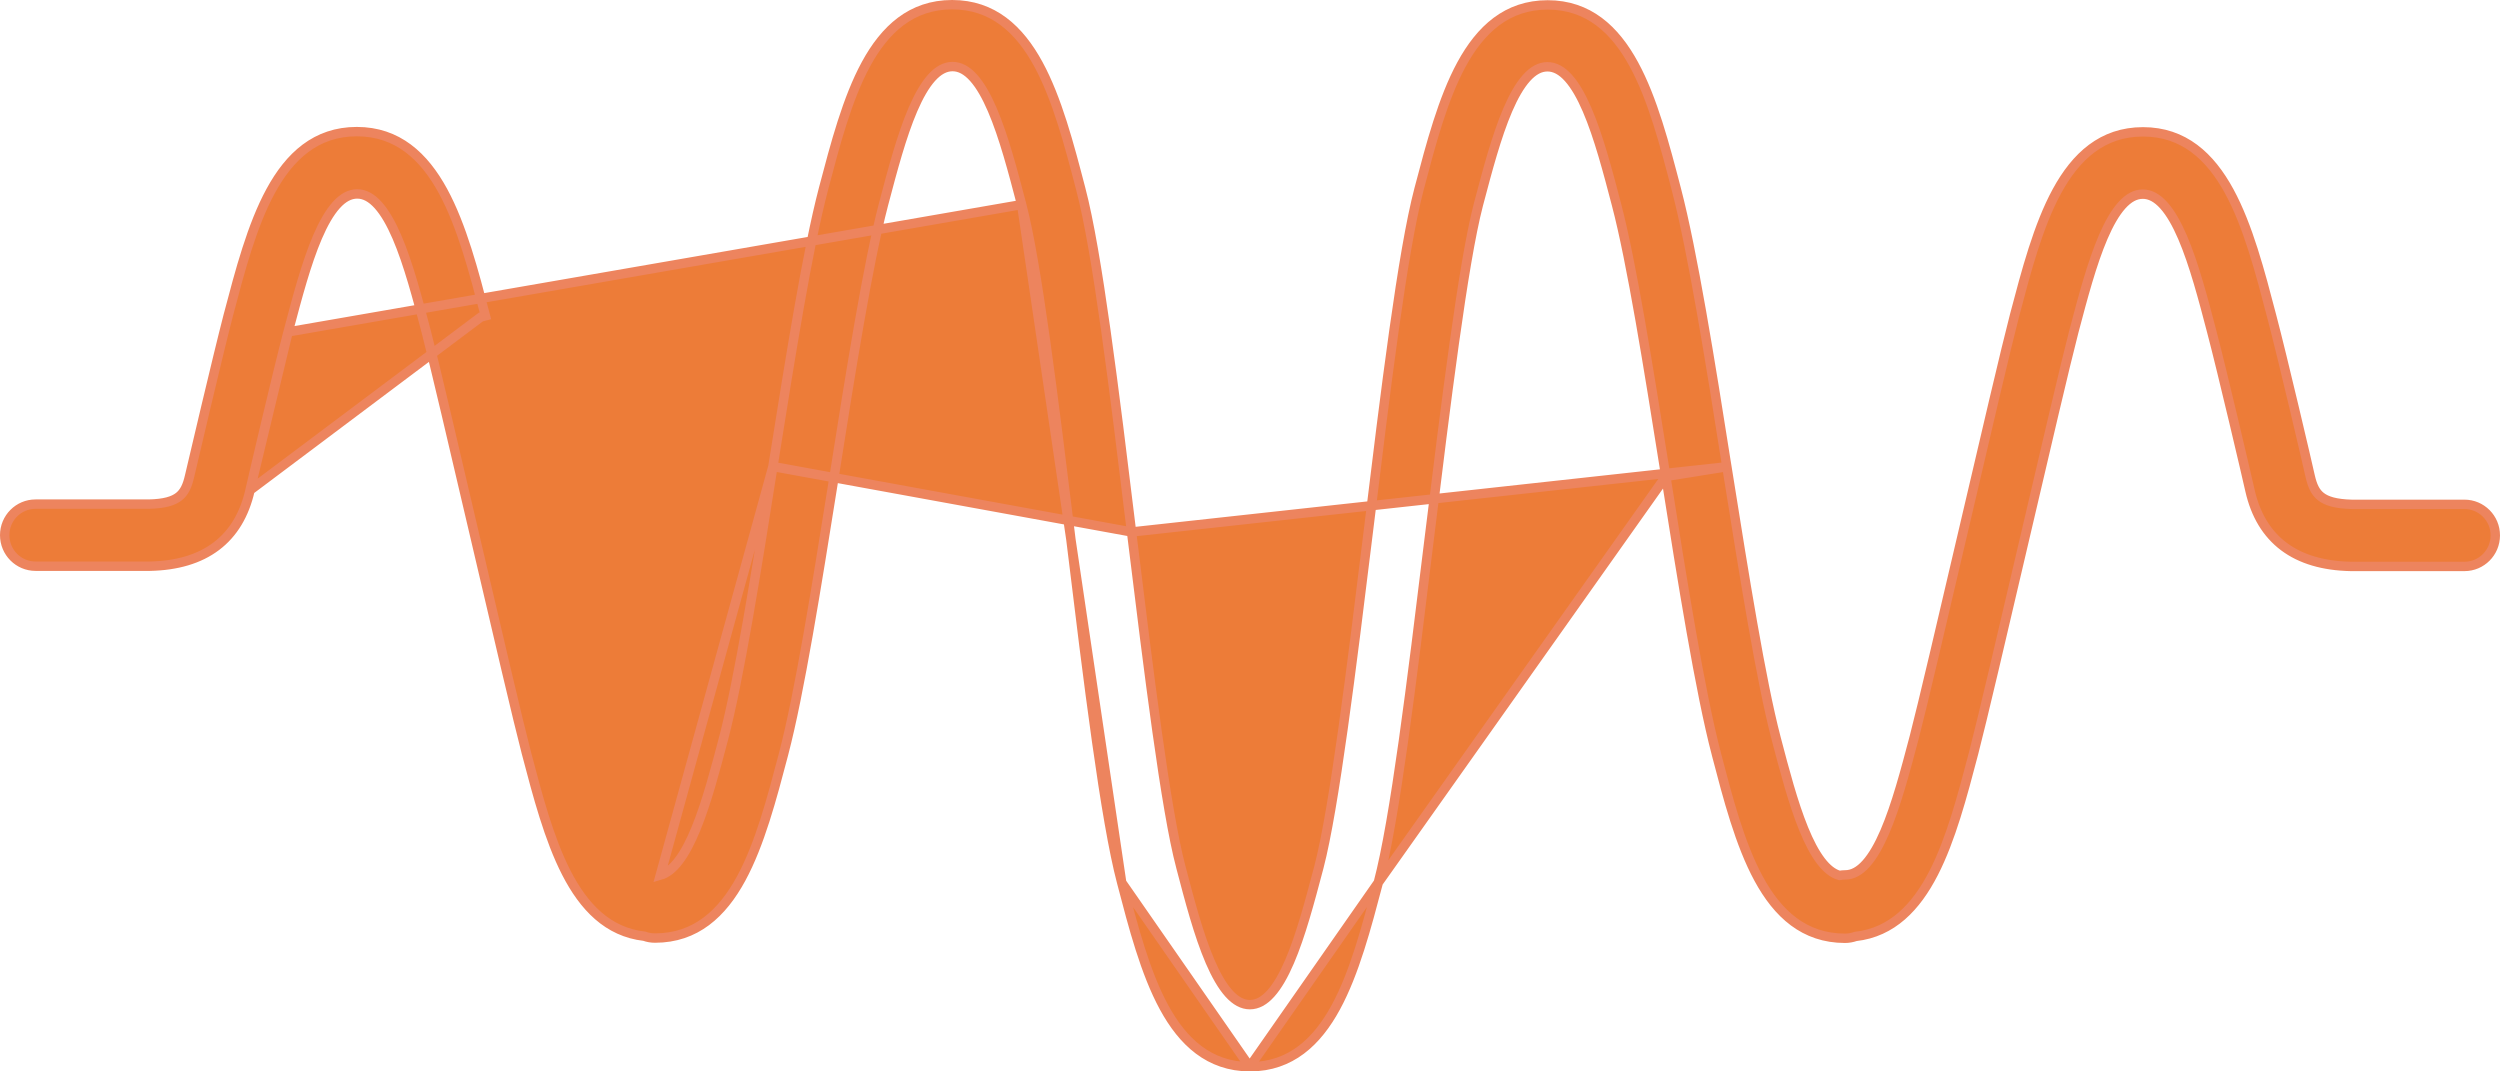 <svg width="266" height="114" viewBox="0 0 266 114" fill="none" xmlns="http://www.w3.org/2000/svg">
<path d="M132.965 113.5C128.658 113.472 125.856 110.86 123.851 107.17C121.848 103.484 120.578 98.619 119.352 93.916L119.348 93.901L132.965 113.5ZM132.965 113.5V113.5M132.965 113.5V113.5M132.965 113.5H133.035V113.5C137.331 113.472 140.127 110.859 142.132 107.17C144.123 103.506 145.395 98.675 146.627 93.998L146.652 93.901L132.965 113.5ZM108.702 21.767L108.702 21.766C107.777 18.234 106.801 14.51 105.578 11.668C104.966 10.247 104.307 9.082 103.587 8.279C102.87 7.48 102.133 7.083 101.351 7.083C100.568 7.083 99.833 7.479 99.118 8.276C98.4 9.076 97.743 10.239 97.133 11.659C95.932 14.451 94.969 18.098 94.047 21.59L94 21.766C92.349 28.06 90.51 39.542 88.757 50.673L88.756 50.674L88.625 51.496C86.871 62.484 85.071 73.762 83.377 80.21L83.377 80.211L83.352 80.308C82.12 84.985 80.848 89.815 78.857 93.48C76.841 97.188 74.026 99.81 69.69 99.81C69.285 99.81 68.901 99.738 68.56 99.615C64.666 99.173 62.115 96.476 60.262 92.867C58.413 89.266 57.199 84.647 56.023 80.168L56.003 80.095L56.003 80.094C55.148 76.831 52.905 67.231 50.668 57.658L50.66 57.622C48.423 48.05 46.195 38.513 45.357 35.318L45.357 35.317C44.433 31.785 43.457 28.061 42.234 25.219C41.622 23.798 40.962 22.633 40.242 21.83C39.525 21.031 38.789 20.634 38.007 20.634C37.224 20.634 36.489 21.03 35.774 21.827C35.056 22.628 34.399 23.79 33.788 25.21C32.588 28.003 31.625 31.65 30.702 35.141L30.655 35.318L108.702 21.767ZM108.702 21.767C110.323 27.899 112.106 42.427 113.855 56.678L113.943 57.396M108.702 21.767L113.943 57.396M26.605 52.161L26.604 52.165C26.019 54.747 24.824 56.753 23.01 58.123C21.201 59.489 18.826 60.185 15.942 60.245L15.932 60.245V60.245H3.788C1.966 60.245 0.5 58.768 0.5 56.942C0.5 55.116 1.966 53.639 3.788 53.639H15.834C17.495 53.605 18.445 53.305 19.036 52.84C19.618 52.382 19.935 51.697 20.168 50.67L20.169 50.666C20.444 49.488 23.142 37.968 24.273 33.606L24.273 33.604L24.299 33.507C25.53 28.83 26.802 23.999 28.794 20.335C30.809 16.626 33.625 14.005 37.961 14.005C42.296 14.005 45.117 16.626 47.136 20.335C49.144 24.025 50.419 28.896 51.648 33.605C51.648 33.605 51.648 33.605 51.648 33.605L51.164 33.731L26.605 52.161ZM26.605 52.161C26.857 51.008 29.529 39.596 30.655 35.318L26.605 52.161ZM82.239 49.637L82.239 49.636L82.37 48.814C84.124 37.826 85.924 26.547 87.618 20.099L87.618 20.099L87.643 20.002C88.875 15.325 90.147 10.494 92.138 6.83C94.154 3.122 96.969 0.5 101.305 0.5C105.64 0.5 108.461 3.121 110.48 6.83C112.488 10.52 113.764 15.392 114.992 20.1C116.754 26.791 118.533 41.291 120.397 56.603L82.239 49.637ZM82.239 49.637C80.485 60.768 78.646 72.25 76.995 78.543C76.117 81.876 75.192 85.38 74.058 88.152C73.491 89.538 72.882 90.714 72.217 91.586C71.582 92.42 70.929 92.932 70.254 93.122L82.239 49.637ZM113.943 57.396L113.943 57.397C115.806 72.709 117.585 87.209 119.347 93.9L113.943 57.396ZM120.485 57.321L120.397 56.604L183.738 49.659C181.966 38.413 180.095 26.755 178.359 20.123C177.131 15.415 175.856 10.543 173.847 6.853C171.829 3.144 169.008 0.523 164.672 0.523C160.336 0.523 157.521 3.145 155.505 6.853C153.514 10.518 152.242 15.348 151.011 20.025L150.985 20.122C149.223 26.813 147.444 41.337 145.58 56.626C143.803 71.104 141.964 85.998 140.339 92.234L140.283 92.446C139.364 95.915 138.403 99.541 137.207 102.32C136.596 103.739 135.939 104.901 135.221 105.701C134.506 106.498 133.771 106.894 132.988 106.894C132.205 106.894 131.469 106.498 130.752 105.701C130.032 104.901 129.373 103.738 128.761 102.32C127.538 99.484 126.562 95.766 125.638 92.234L125.637 92.233C124.017 86.101 122.234 71.573 120.485 57.321ZM183.865 50.45L183.738 49.66L177.244 50.697C179.016 61.943 180.887 73.601 182.622 80.233C182.623 80.233 182.623 80.233 182.623 80.233L182.627 80.249C183.854 84.952 185.123 89.817 187.126 93.503C189.142 97.212 191.963 99.833 196.31 99.833C196.7 99.833 197.082 99.759 197.435 99.638C201.332 99.198 203.884 96.501 205.738 92.89C207.587 89.29 208.801 84.67 209.977 80.192L209.997 80.118L209.997 80.117C210.852 76.854 213.095 67.254 215.332 57.681L215.34 57.647C217.576 48.074 219.805 38.537 220.643 35.341L220.689 35.164C221.612 31.672 222.575 28.026 223.775 25.233C224.386 23.813 225.043 22.651 225.761 21.85C226.476 21.053 227.211 20.657 227.993 20.657C228.776 20.657 229.512 21.055 230.229 21.853C230.949 22.656 231.609 23.821 232.221 25.242C233.444 28.084 234.42 31.808 235.344 35.34L235.344 35.341C236.471 39.618 239.143 51.031 239.395 52.184L239.396 52.188C239.981 54.77 241.176 56.777 242.999 58.147C244.817 59.513 247.21 60.209 250.127 60.268H250.137H262.212C264.034 60.268 265.5 58.791 265.5 56.965C265.5 55.14 264.034 53.662 262.212 53.662H250.213C248.517 53.617 247.548 53.311 246.948 52.844C246.359 52.386 246.043 51.708 245.81 50.696C245.551 49.49 242.857 37.989 241.704 33.628C240.475 28.92 239.2 24.048 237.192 20.358C235.173 16.649 232.352 14.028 228.016 14.028C223.681 14.028 220.865 16.65 218.85 20.358C216.858 24.022 215.587 28.853 214.355 33.53L214.33 33.627L214.329 33.628C213.475 36.891 211.231 46.491 208.995 56.064L208.987 56.098C206.75 65.671 204.521 75.209 203.684 78.404L203.67 78.457C202.738 81.985 201.76 85.686 200.543 88.511C199.931 89.931 199.273 91.094 198.555 91.895C197.841 92.693 197.109 93.088 196.333 93.088C196.128 93.088 195.924 93.107 195.721 93.145C195.041 92.96 194.386 92.452 193.749 91.621C193.084 90.753 192.476 89.579 191.911 88.193C190.785 85.434 189.869 81.946 188.995 78.615L188.982 78.567C187.37 72.422 185.601 61.333 183.865 50.45ZM177.117 49.906L177.243 50.696L146.652 93.901C148.415 87.233 150.193 72.709 152.057 57.42C153.834 42.943 155.673 28.025 157.298 21.789L157.345 21.613C158.267 18.121 159.23 14.475 160.431 11.682C161.041 10.262 161.698 9.1 162.417 8.299C163.131 7.502 163.866 7.106 164.649 7.106C165.432 7.106 166.168 7.503 166.885 8.302C167.605 9.105 168.264 10.27 168.876 11.691C170.1 14.533 171.075 18.257 172 21.789L172 21.79C173.612 27.934 175.381 39.023 177.117 49.906Z" fill="#ED7C38" stroke="#ED845E"/>
</svg>
